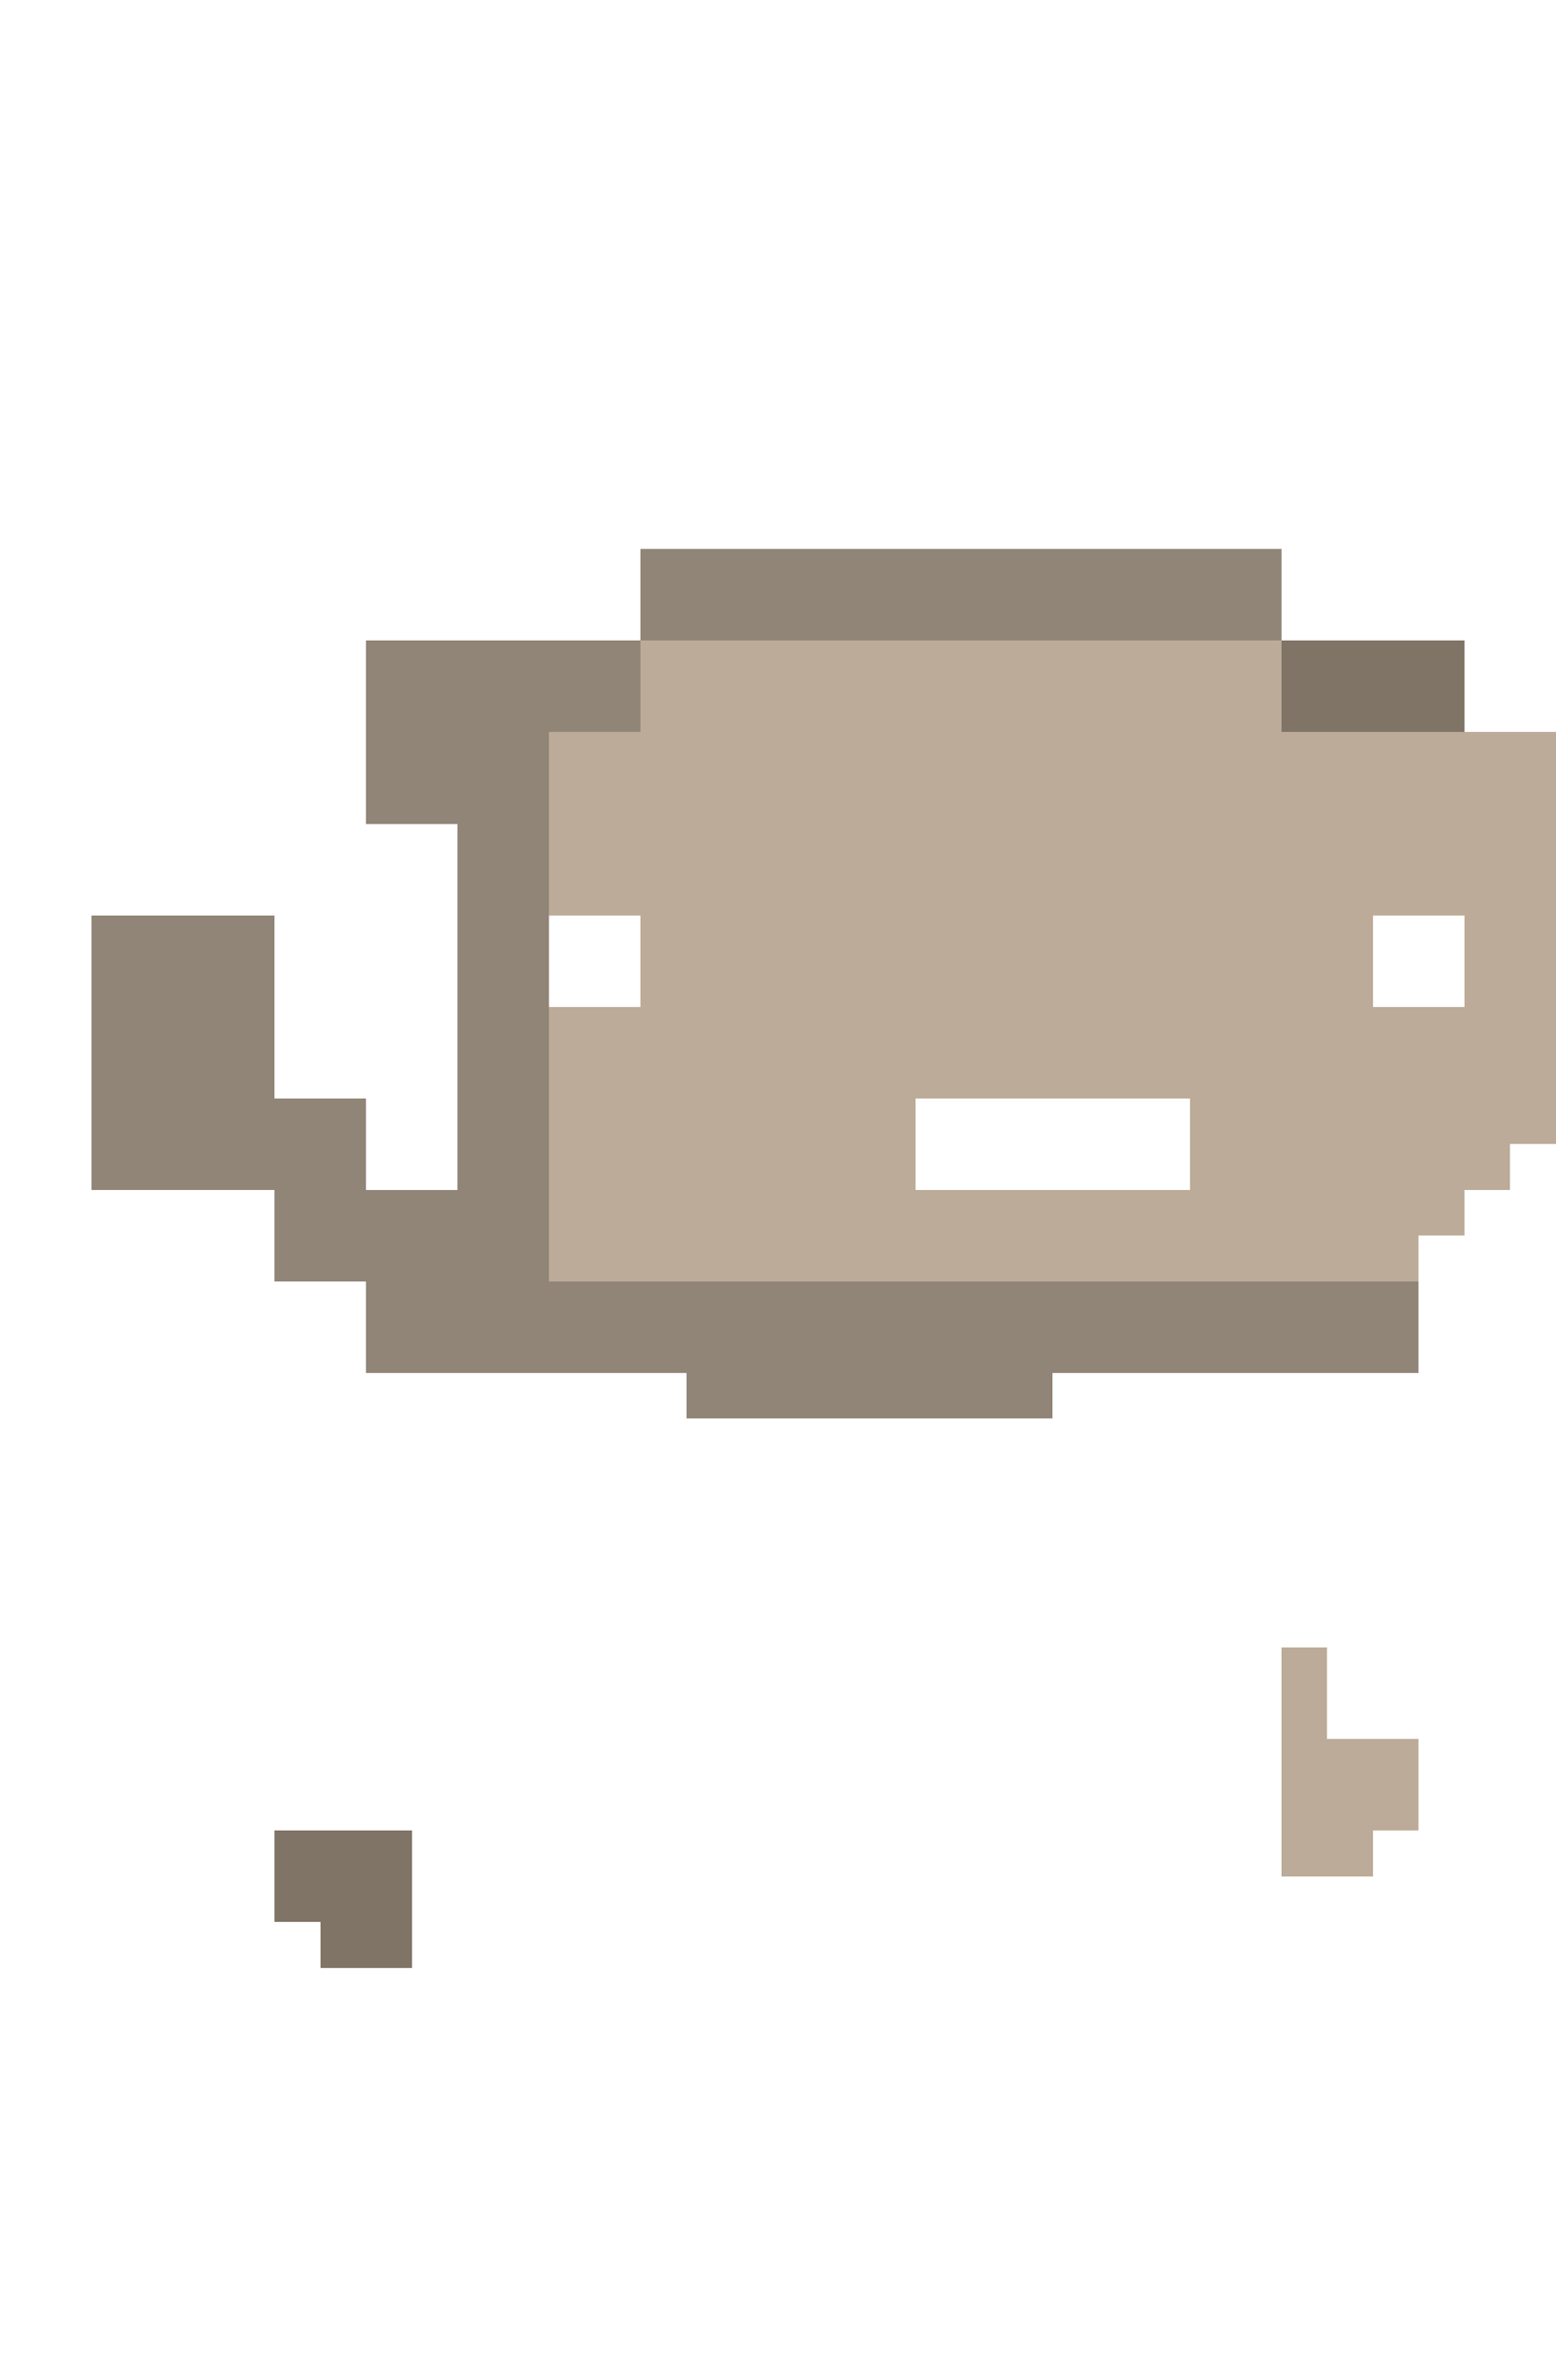 <svg xmlns="http://www.w3.org/2000/svg" viewBox="0 -0.5 34 52" shape-rendering="crispEdges">
<path stroke="#918578" d="M14 12h14M14 13h14M8 14h6M8 15h6M8 16h4M8 17h4M10 18h2M10 19h2M2 20h4M10 20h2M2 21h4M10 21h2M2 22h4M10 22h2M2 23h4M10 23h2M2 24h6M10 24h2M2 25h6M10 25h2M6 26h6M6 27h6M8 28h23M8 29h23M15 30h8" />
<path stroke="#bcab98" d="M14 14h14M14 15h14M12 16h22M12 17h22M12 18h22M12 19h22M14 20h16M32 20h2M14 21h16M32 21h2M12 22h22M12 23h22M12 24h8M26 24h8M12 25h8M26 25h7M12 26h20M12 27h19M28 36h1M28 37h1M28 38h3M28 39h3M28 40h2" />
<path stroke="#807467" d="M28 14h4M28 15h4M6 40h3M6 41h3M7 42h2" />
</svg>